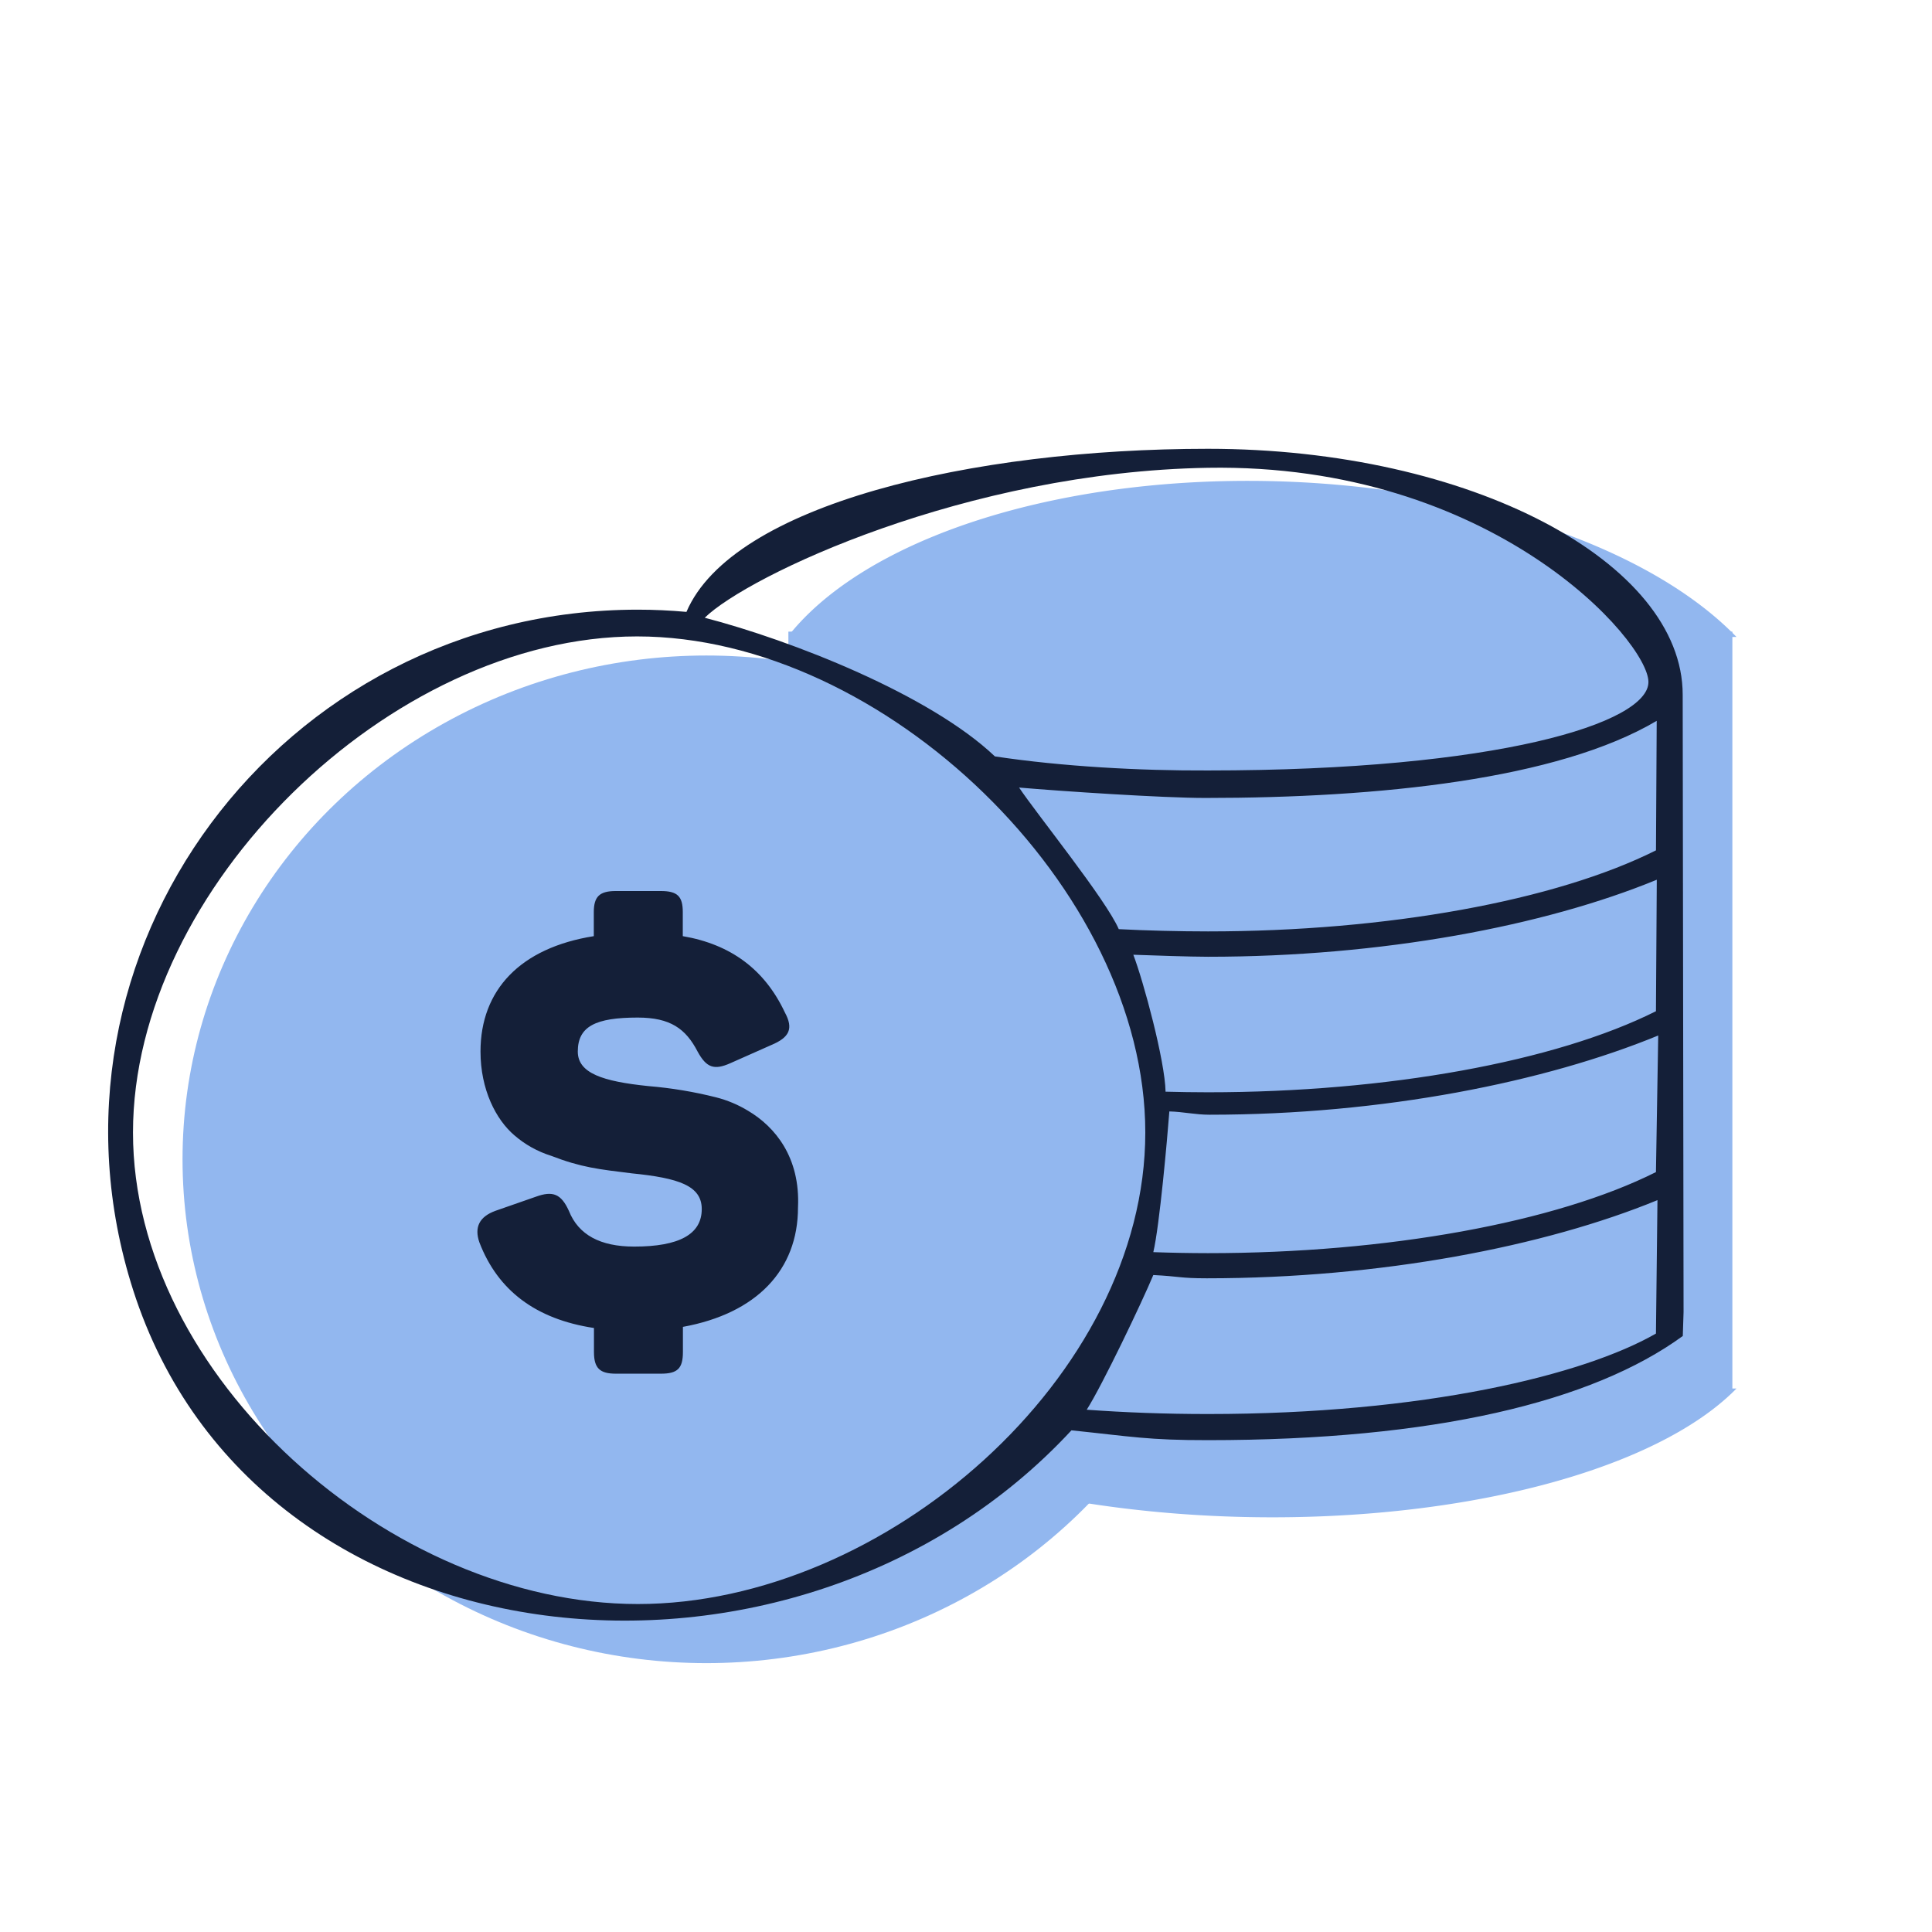 <?xml version="1.0" encoding="utf-8"?>
<svg viewBox="0 0 500 500" xmlns="http://www.w3.org/2000/svg" xmlns:bx="https://boxy-svg.com">
  <title>coins-2-outline</title>
  <path style="fill: rgb(146, 183, 239);" transform="matrix(-0.099, -1.157, 2.293, 0.004, -50.046, 921.558)" d="M 654.883 139.132 A 58.539 58.539 0 0 1 654.883 246.088 A 3626.231 3626.231 0 0 1 654.883 139.132 Z" bx:shape="crescent 631.073 192.61 58.539 132 0.7 1@99b6082b"/>
  <ellipse style="fill: rgb(146, 183, 239);" cx="182.808" cy="300.031" rx="135.569" ry="130.386"/>
  <path style="fill: rgb(146, 183, 239);" transform="matrix(0.085, 0.955, -2.293, 0.003, 712.76, -266.478)" d="M 654.883 139.132 A 58.539 58.539 0 0 1 654.883 246.088 A 3626.231 3626.231 0 0 1 654.883 139.132 Z" bx:shape="crescent 631.073 192.61 58.539 132 0.7 1@99b6082b"/>
  <rect x="204.033" y="163.466" width="244.302" height="196.191" style="paint-order: stroke; fill: rgb(146, 183, 239);"/>
  <path class="cls-1" d="M 206.52 312.492 C 206.52 328.714 195.775 339.928 176.738 343.392 L 176.738 349.897 C 176.738 354.142 175.355 355.508 171.057 355.508 L 159.397 355.508 C 155.281 355.508 153.716 354.142 153.716 349.897 L 153.716 343.684 C 138.673 341.408 128.849 333.983 124.074 321.55 C 122.69 317.609 124.062 314.883 128.191 313.37 L 138.631 309.727 C 143.086 308.101 145.219 308.971 147.228 313.37 C 149.698 319.583 155.363 322.616 164.116 322.616 C 175.783 322.616 181.613 319.428 181.613 312.907 C 181.613 306.849 175.627 304.873 163.498 303.661 C 154.902 302.596 150.447 302.14 142.617 299.115 C 139.109 298.013 135.871 296.205 133.106 293.806 C 128.347 289.74 124.354 281.982 124.354 272.135 C 124.354 256.213 134.638 245.301 153.675 242.276 L 153.675 236.055 C 153.675 231.99 155.206 230.599 159.356 230.599 L 171.024 230.599 C 175.322 230.599 176.705 231.965 176.705 236.055 L 176.705 242.276 C 189.139 244.398 197.891 250.912 203.103 261.979 C 205.409 266.223 204.33 268.484 199.571 270.468 L 188.982 275.168 C 184.865 276.99 182.84 276.38 180.534 272.135 C 177.463 266.223 173.478 263.345 165.038 263.345 C 154.144 263.345 149.533 265.622 149.533 272.135 C 149.533 277.746 155.98 279.868 167.796 281.08 C 173.711 281.568 179.574 282.542 185.326 283.991 C 188.252 284.734 191.047 285.91 193.618 287.479 C 200.534 291.578 207.138 299.457 206.52 312.492 Z M 435.479 179.785 L 435.705 339.585 L 435.505 345.755 C 412.079 362.831 371.06 372.712 312.623 372.712 C 297.111 372.734 292.718 371.766 277.292 370.169 C 206.091 447.014 66.247 433.188 34.458 333.87 C 6.546 246.666 72.461 157.801 165.071 157.781 C 169.311 157.781 173.511 157.984 177.652 158.358 C 189.517 130.605 251.404 116.148 312.623 116.148 C 380.71 116.148 435.479 145.633 435.479 179.785 Z M 429.146 267.986 C 399.997 279.972 358.047 288.488 313.015 288.488 C 309.348 288.488 306.244 287.729 302.627 287.637 C 302.097 294.607 300.09 317.249 298.477 324.055 C 303.154 324.222 307.869 324.309 312.623 324.315 C 359.038 324.315 402.612 316.354 428.558 303.336 L 429.146 267.986 Z M 428.775 227.675 C 399.626 239.661 357.655 247.608 312.623 247.608 C 307.82 247.608 298.013 247.25 293.303 247.087 C 295.928 253.96 301.497 274.523 301.648 282.527 C 305.275 282.625 308.926 282.676 312.599 282.682 C 359.063 282.682 402.612 274.713 428.558 261.702 L 428.775 227.675 Z M 428.754 186.552 C 403.154 201.709 356.929 206.509 311.938 206.509 C 300.847 206.509 274.533 204.754 263.738 203.819 C 268.309 210.669 286.295 232.907 289.535 240.463 C 296.533 240.837 305.443 241.048 312.632 241.048 C 359.047 241.048 402.621 233.087 428.566 220.069 L 428.754 186.552 Z M 182.384 159.872 C 204.947 165.746 240.673 179.767 257.478 195.756 C 274.869 198.382 295.03 199.48 312.623 199.398 C 387.635 199.398 426.615 187.101 426.615 176.505 C 426.615 165.91 386.221 119.816 312.58 121.065 C 250.011 122.126 193.549 148.96 182.384 159.872 Z M 296.402 293.09 C 296.402 229.989 228.774 164.705 164.879 164.705 C 100.983 164.705 34.417 229.989 34.417 293.09 C 34.417 356.191 101.142 415.121 165.071 415.121 C 228.999 415.121 296.402 356.223 296.402 293.09 Z M 428.558 345.132 L 428.95 310.592 C 399.801 322.578 357.361 330.822 312.329 330.822 C 305.289 330.822 305.31 330.313 298.475 329.979 C 295.543 337.002 285.329 358.398 281.244 364.835 C 291.125 365.55 301.565 365.949 312.615 365.949 C 368.54 365.949 409.809 355.89 428.558 345.124 L 428.558 345.132 Z" style="fill: rgb(20, 31, 56);"/>
</svg>